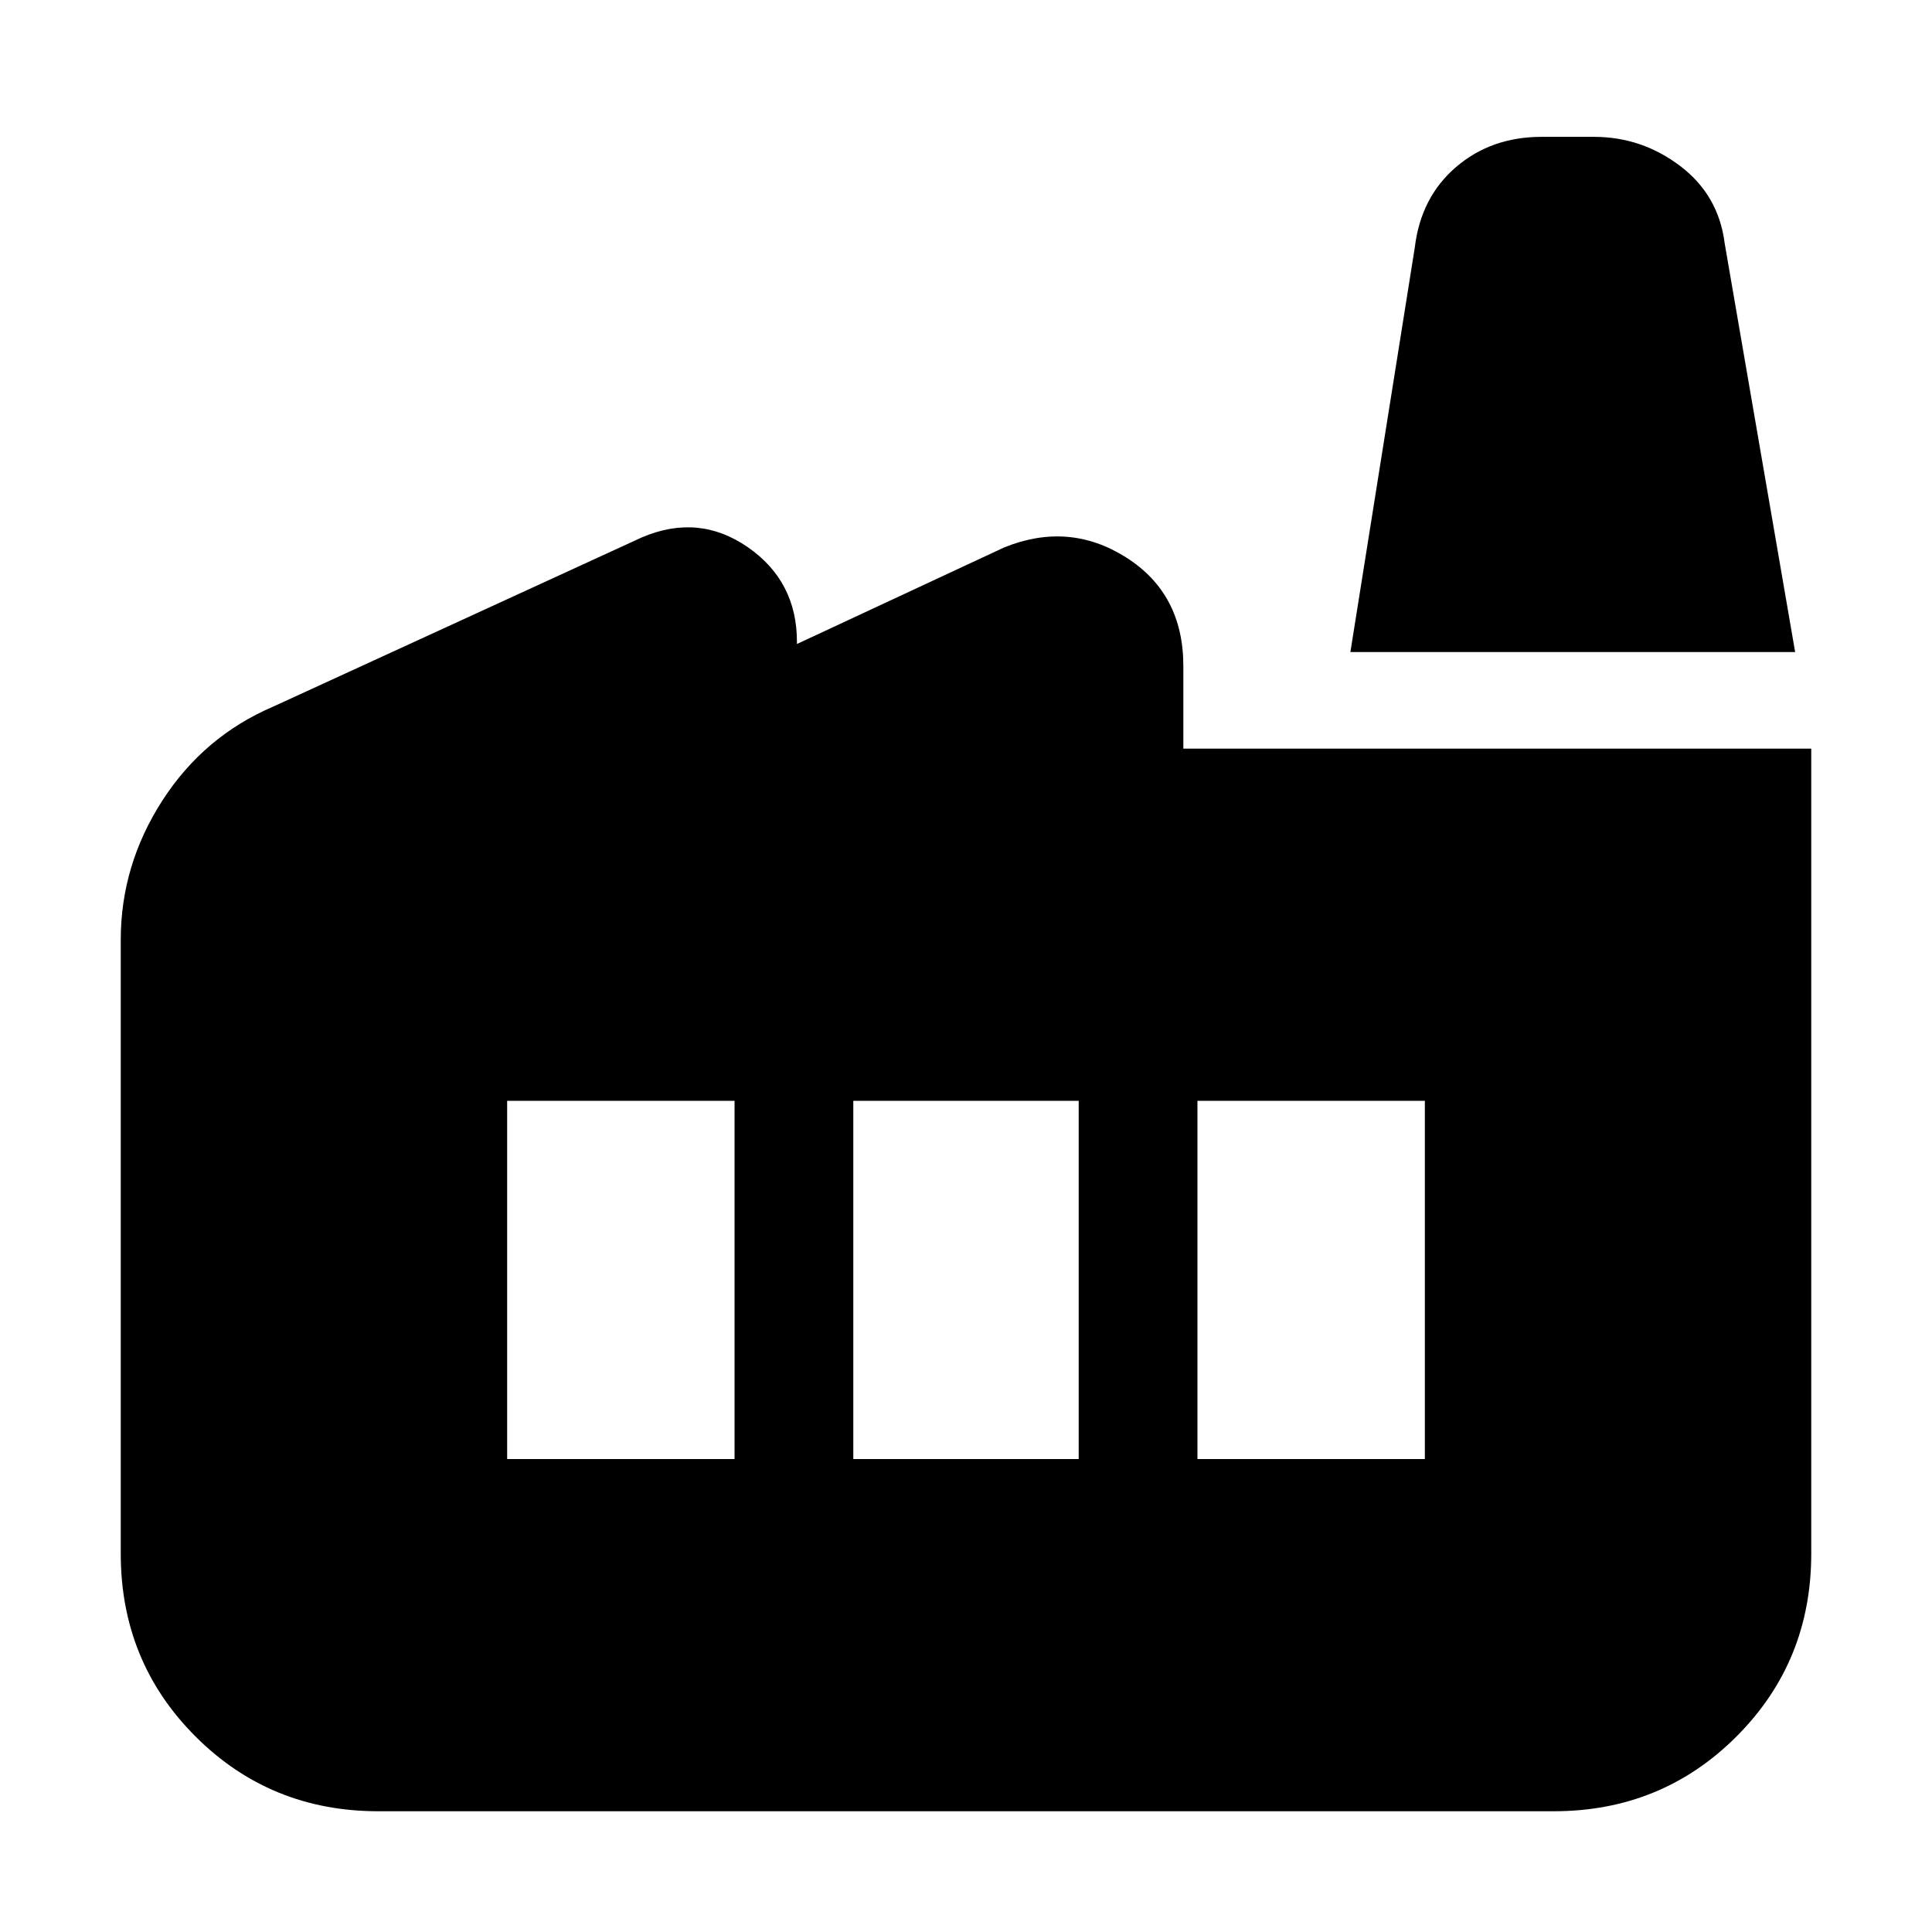 <svg xmlns="http://www.w3.org/2000/svg" height="20" viewBox="0 -960 960 960" width="20"><path d="M188-60q-53.7 0-90.85-37.15Q60-134.3 60-188v-305q0-37.08 20.64-69.15Q101.29-594.22 136-609l183-84q28.21-12 52.61 4.92Q396-671.17 396-641v1l103-48q32.18-13 60.59 5Q588-665 588-629v41h312v400q0 53.7-37.15 90.85Q825.7-60 772-60H188Zm236-175h112v-178H424v178Zm-172 0h113v-178H252v178Zm343 0h113v-178H595v178Zm297-401H671l32-201q3-25 20.5-40t42.5-15h26q23.78 0 42.89 14.5T857-839l35 203Z"/></svg>